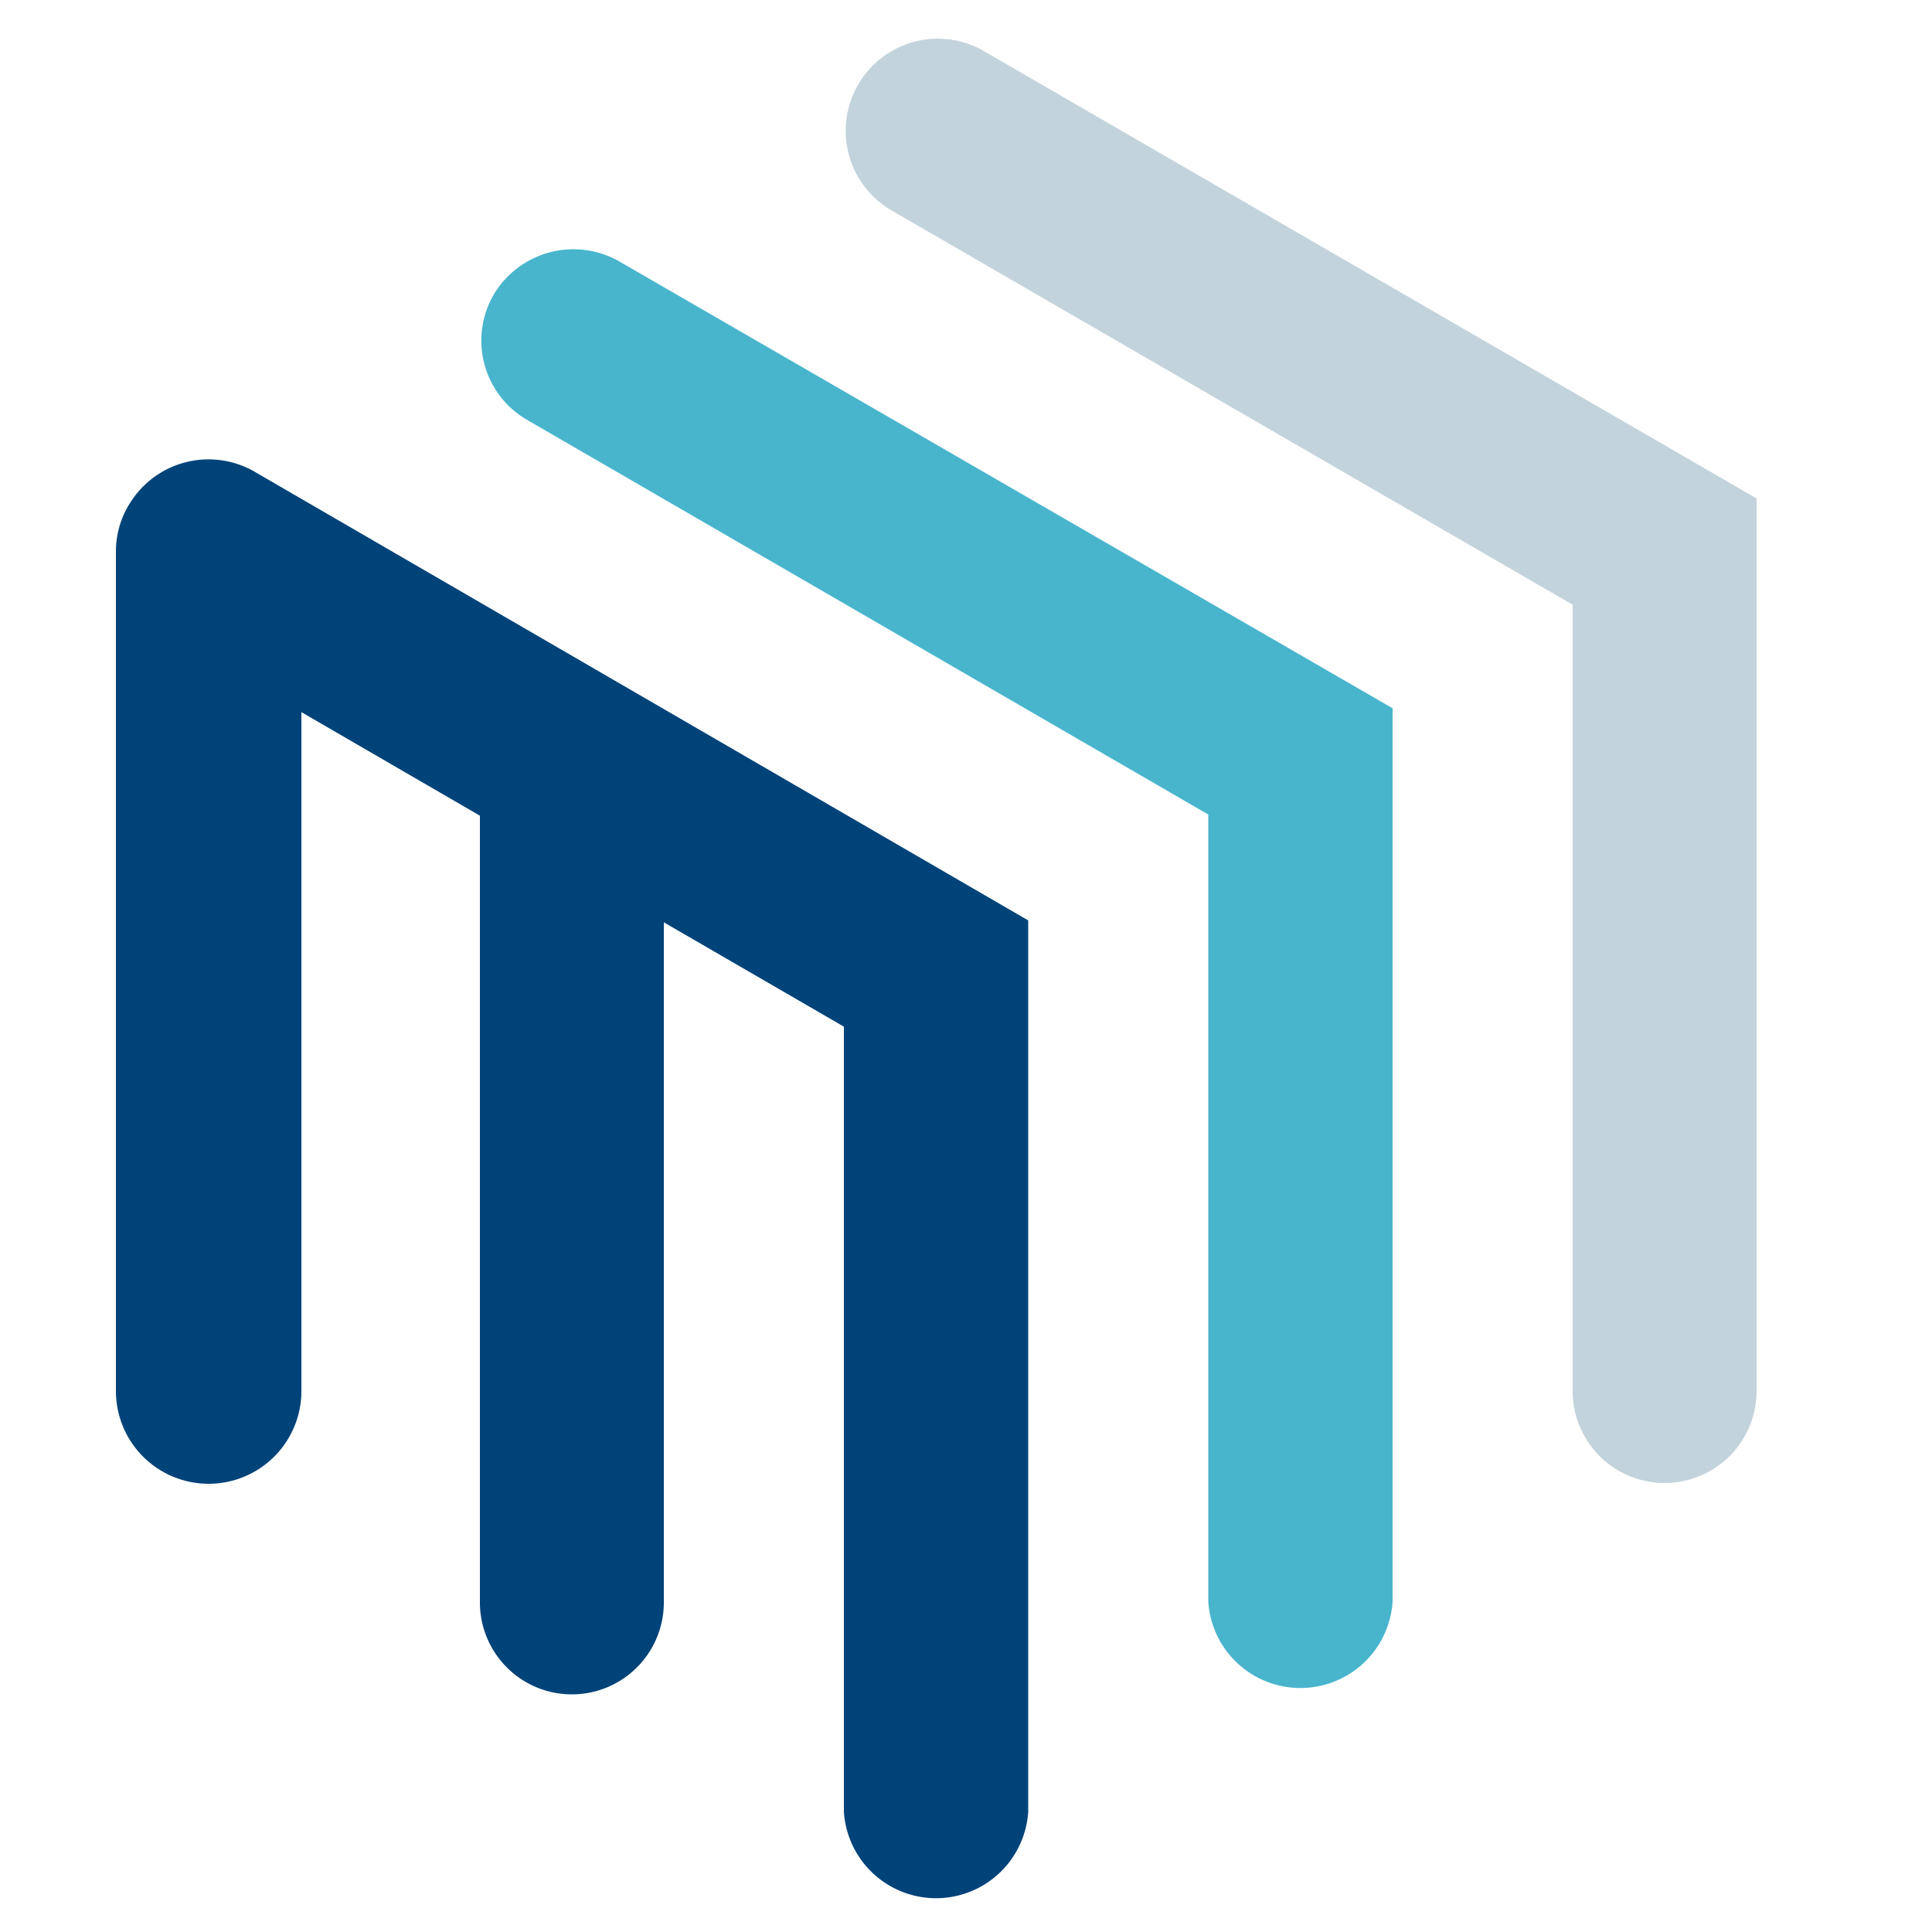 <svg xmlns="http://www.w3.org/2000/svg" viewBox="0 0 50 50">
  <style>.m-blue { fill: #004379; } @media (prefers-color-scheme: dark) { .m-blue { fill: #ffffff; } }
  </style>
  <path d="M25.46 1.32a2.38 2.38 0 10-2.38 4.13l17.62 10.2V36a2.38 2.38 0 004.76 0V12.9z" fill="#c3d3dc"/>
  <path d="M12.78 7.62a2.37 2.37 0 00.85 3.24l17.64 10.22v20.37a2.39 2.39 0 004.77 0V18.33L16 6.75a2.4 2.4 0 00-3.22.87z" fill="#48b5cd"/>
  <path d="M3.32 13.09A2.35 2.35 0 003 14.22V36a2.4 2.4 0 004.8 0V18.43l4.62 2.68v20.36a2.38 2.38 0 004.76 0v-17.6l4.66 2.7v20.32a2.39 2.39 0 004.77 0V23.82l-20-11.6a2.39 2.39 0 00-3.27.84z" class="m-blue"/>
</svg>
